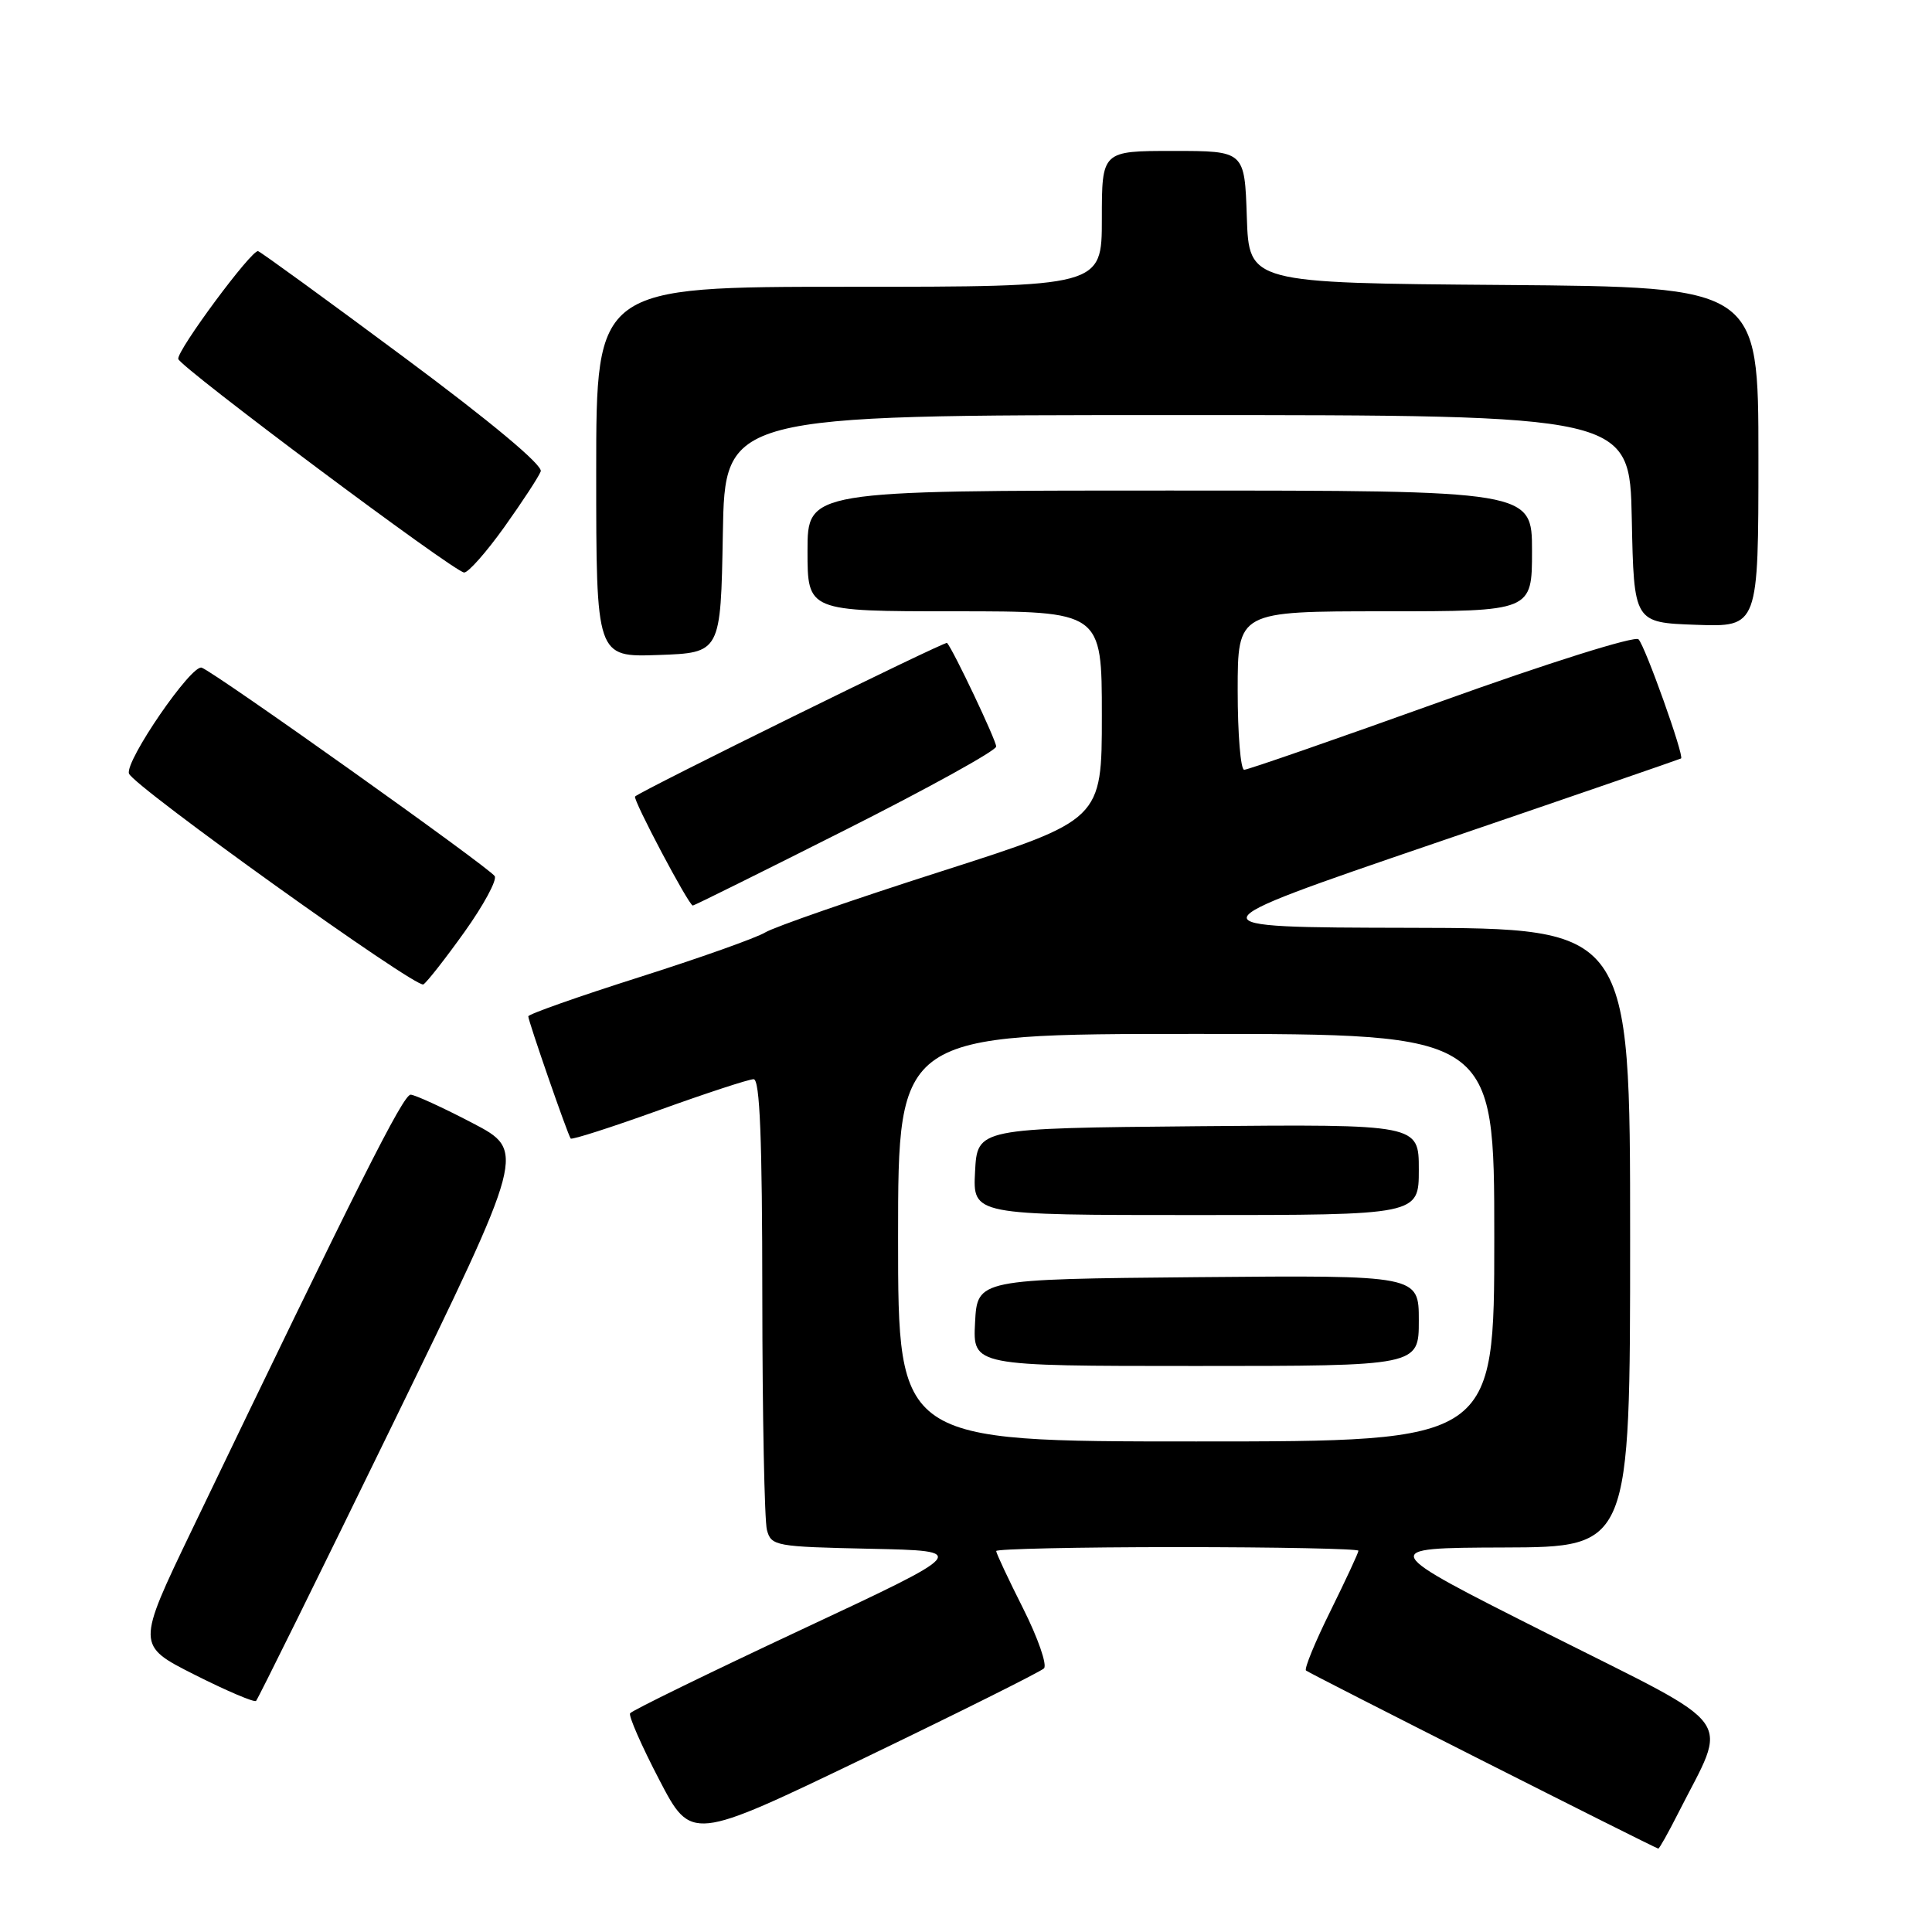 <?xml version="1.0" encoding="UTF-8" standalone="no"?>
<!DOCTYPE svg PUBLIC "-//W3C//DTD SVG 1.1//EN" "http://www.w3.org/Graphics/SVG/1.1/DTD/svg11.dtd" >
<svg xmlns="http://www.w3.org/2000/svg" xmlns:xlink="http://www.w3.org/1999/xlink" version="1.1" viewBox="0 0 256 256">
 <g >
 <path fill="currentColor"
d=" M 222.37 240.25 C 229.03 227.09 230.67 229.35 205.21 216.54 C 182.50 205.11 182.50 205.11 199.25 205.05 C 216.00 205.00 216.00 205.00 216.00 164.00 C 216.00 123.00 216.00 123.00 186.75 122.94 C 157.50 122.88 157.50 122.88 190.00 111.77 C 207.88 105.67 222.61 100.59 222.75 100.50 C 223.20 100.20 217.99 85.59 217.11 84.71 C 216.63 84.23 205.13 87.84 190.99 92.93 C 177.09 97.92 165.34 102.00 164.86 102.00 C 164.39 102.00 164.00 97.28 164.00 91.50 C 164.00 81.00 164.00 81.00 183.50 81.00 C 203.00 81.00 203.00 81.00 203.00 73.00 C 203.00 65.00 203.00 65.00 155.00 65.00 C 107.00 65.00 107.00 65.00 107.00 73.00 C 107.00 81.00 107.00 81.00 126.50 81.00 C 146.00 81.00 146.00 81.00 146.00 94.82 C 146.00 108.64 146.00 108.64 124.75 115.45 C 113.06 119.19 102.56 122.84 101.40 123.55 C 100.25 124.26 92.71 126.94 84.65 129.50 C 76.59 132.06 70.00 134.39 70.00 134.67 C 70.00 135.29 75.22 150.35 75.62 150.86 C 75.77 151.06 81.03 149.37 87.31 147.11 C 93.58 144.85 99.23 143.00 99.86 143.00 C 100.69 143.00 101.00 150.91 101.01 171.75 C 101.02 187.56 101.30 201.50 101.62 202.72 C 102.19 204.86 102.74 204.95 115.35 205.22 C 128.48 205.50 128.48 205.50 106.18 215.94 C 93.92 221.68 83.71 226.67 83.49 227.02 C 83.27 227.37 85.01 231.33 87.35 235.82 C 91.60 243.98 91.60 243.98 114.55 232.94 C 127.17 226.86 137.87 221.52 138.33 221.07 C 138.78 220.62 137.54 217.05 135.58 213.15 C 133.61 209.24 132.00 205.81 132.00 205.52 C 132.00 205.24 142.80 205.00 156.00 205.00 C 169.20 205.00 180.00 205.22 180.00 205.48 C 180.00 205.75 178.33 209.33 176.30 213.45 C 174.26 217.56 172.80 221.12 173.05 221.35 C 173.44 221.72 219.12 244.80 219.73 244.95 C 219.86 244.98 221.05 242.86 222.37 240.25 Z  M 52.03 188.73 C 69.68 152.50 69.68 152.50 62.59 148.80 C 58.69 146.76 55.01 145.08 54.42 145.05 C 53.43 145.00 47.42 156.97 25.41 202.76 C 18.08 218.02 18.08 218.02 25.79 221.91 C 30.03 224.05 33.70 225.61 33.93 225.38 C 34.17 225.15 42.32 208.66 52.03 188.73 Z  M 61.56 123.47 C 64.08 119.94 65.88 116.61 65.55 116.09 C 64.87 114.98 28.57 89.15 26.73 88.47 C 25.39 87.97 16.55 100.84 17.09 102.50 C 17.63 104.14 55.16 131.02 56.10 130.44 C 56.58 130.14 59.03 127.01 61.56 123.47 Z  M 112.05 109.95 C 123.02 104.42 132.00 99.46 132.00 98.92 C 132.00 98.10 126.33 86.14 125.49 85.19 C 125.25 84.92 85.06 104.71 84.15 105.54 C 83.80 105.87 91.26 119.98 91.80 119.99 C 91.97 120.00 101.08 115.48 112.05 109.95 Z  M 95.78 70.75 C 96.05 55.00 96.05 55.00 156.00 55.00 C 215.94 55.00 215.94 55.00 216.22 68.75 C 216.50 82.50 216.50 82.50 224.75 82.79 C 233.00 83.08 233.00 83.08 233.00 60.55 C 233.00 38.03 233.00 38.03 199.25 37.76 C 165.50 37.50 165.50 37.50 165.21 28.75 C 164.92 20.00 164.92 20.00 155.46 20.00 C 146.00 20.00 146.00 20.00 146.00 29.00 C 146.00 38.00 146.00 38.00 112.50 38.00 C 79.00 38.00 79.00 38.00 79.00 62.54 C 79.00 87.08 79.00 87.08 87.25 86.79 C 95.50 86.50 95.50 86.50 95.78 70.75 Z  M 66.83 69.83 C 69.21 66.49 71.38 63.18 71.65 62.46 C 71.96 61.66 65.08 55.91 53.52 47.33 C 43.28 39.72 34.58 33.40 34.20 33.28 C 33.37 33.02 23.44 46.42 23.62 47.56 C 23.79 48.60 60.22 75.83 61.50 75.86 C 62.05 75.88 64.45 73.16 66.83 69.83 Z  M 119.00 164.00 C 119.00 137.00 119.00 137.00 158.50 137.00 C 198.00 137.00 198.00 137.00 198.00 164.00 C 198.00 191.00 198.00 191.00 158.50 191.00 C 119.00 191.00 119.00 191.00 119.00 164.00 Z  M 188.00 174.98 C 188.00 168.97 188.00 168.97 158.75 169.23 C 129.50 169.50 129.50 169.50 129.20 175.25 C 128.90 181.00 128.90 181.00 158.45 181.00 C 188.00 181.00 188.00 181.00 188.00 174.98 Z  M 188.00 154.98 C 188.00 148.97 188.00 148.97 158.75 149.23 C 129.50 149.50 129.50 149.50 129.20 155.25 C 128.90 161.00 128.90 161.00 158.45 161.00 C 188.00 161.00 188.00 161.00 188.00 154.98 Z "/>
</g>
</svg>